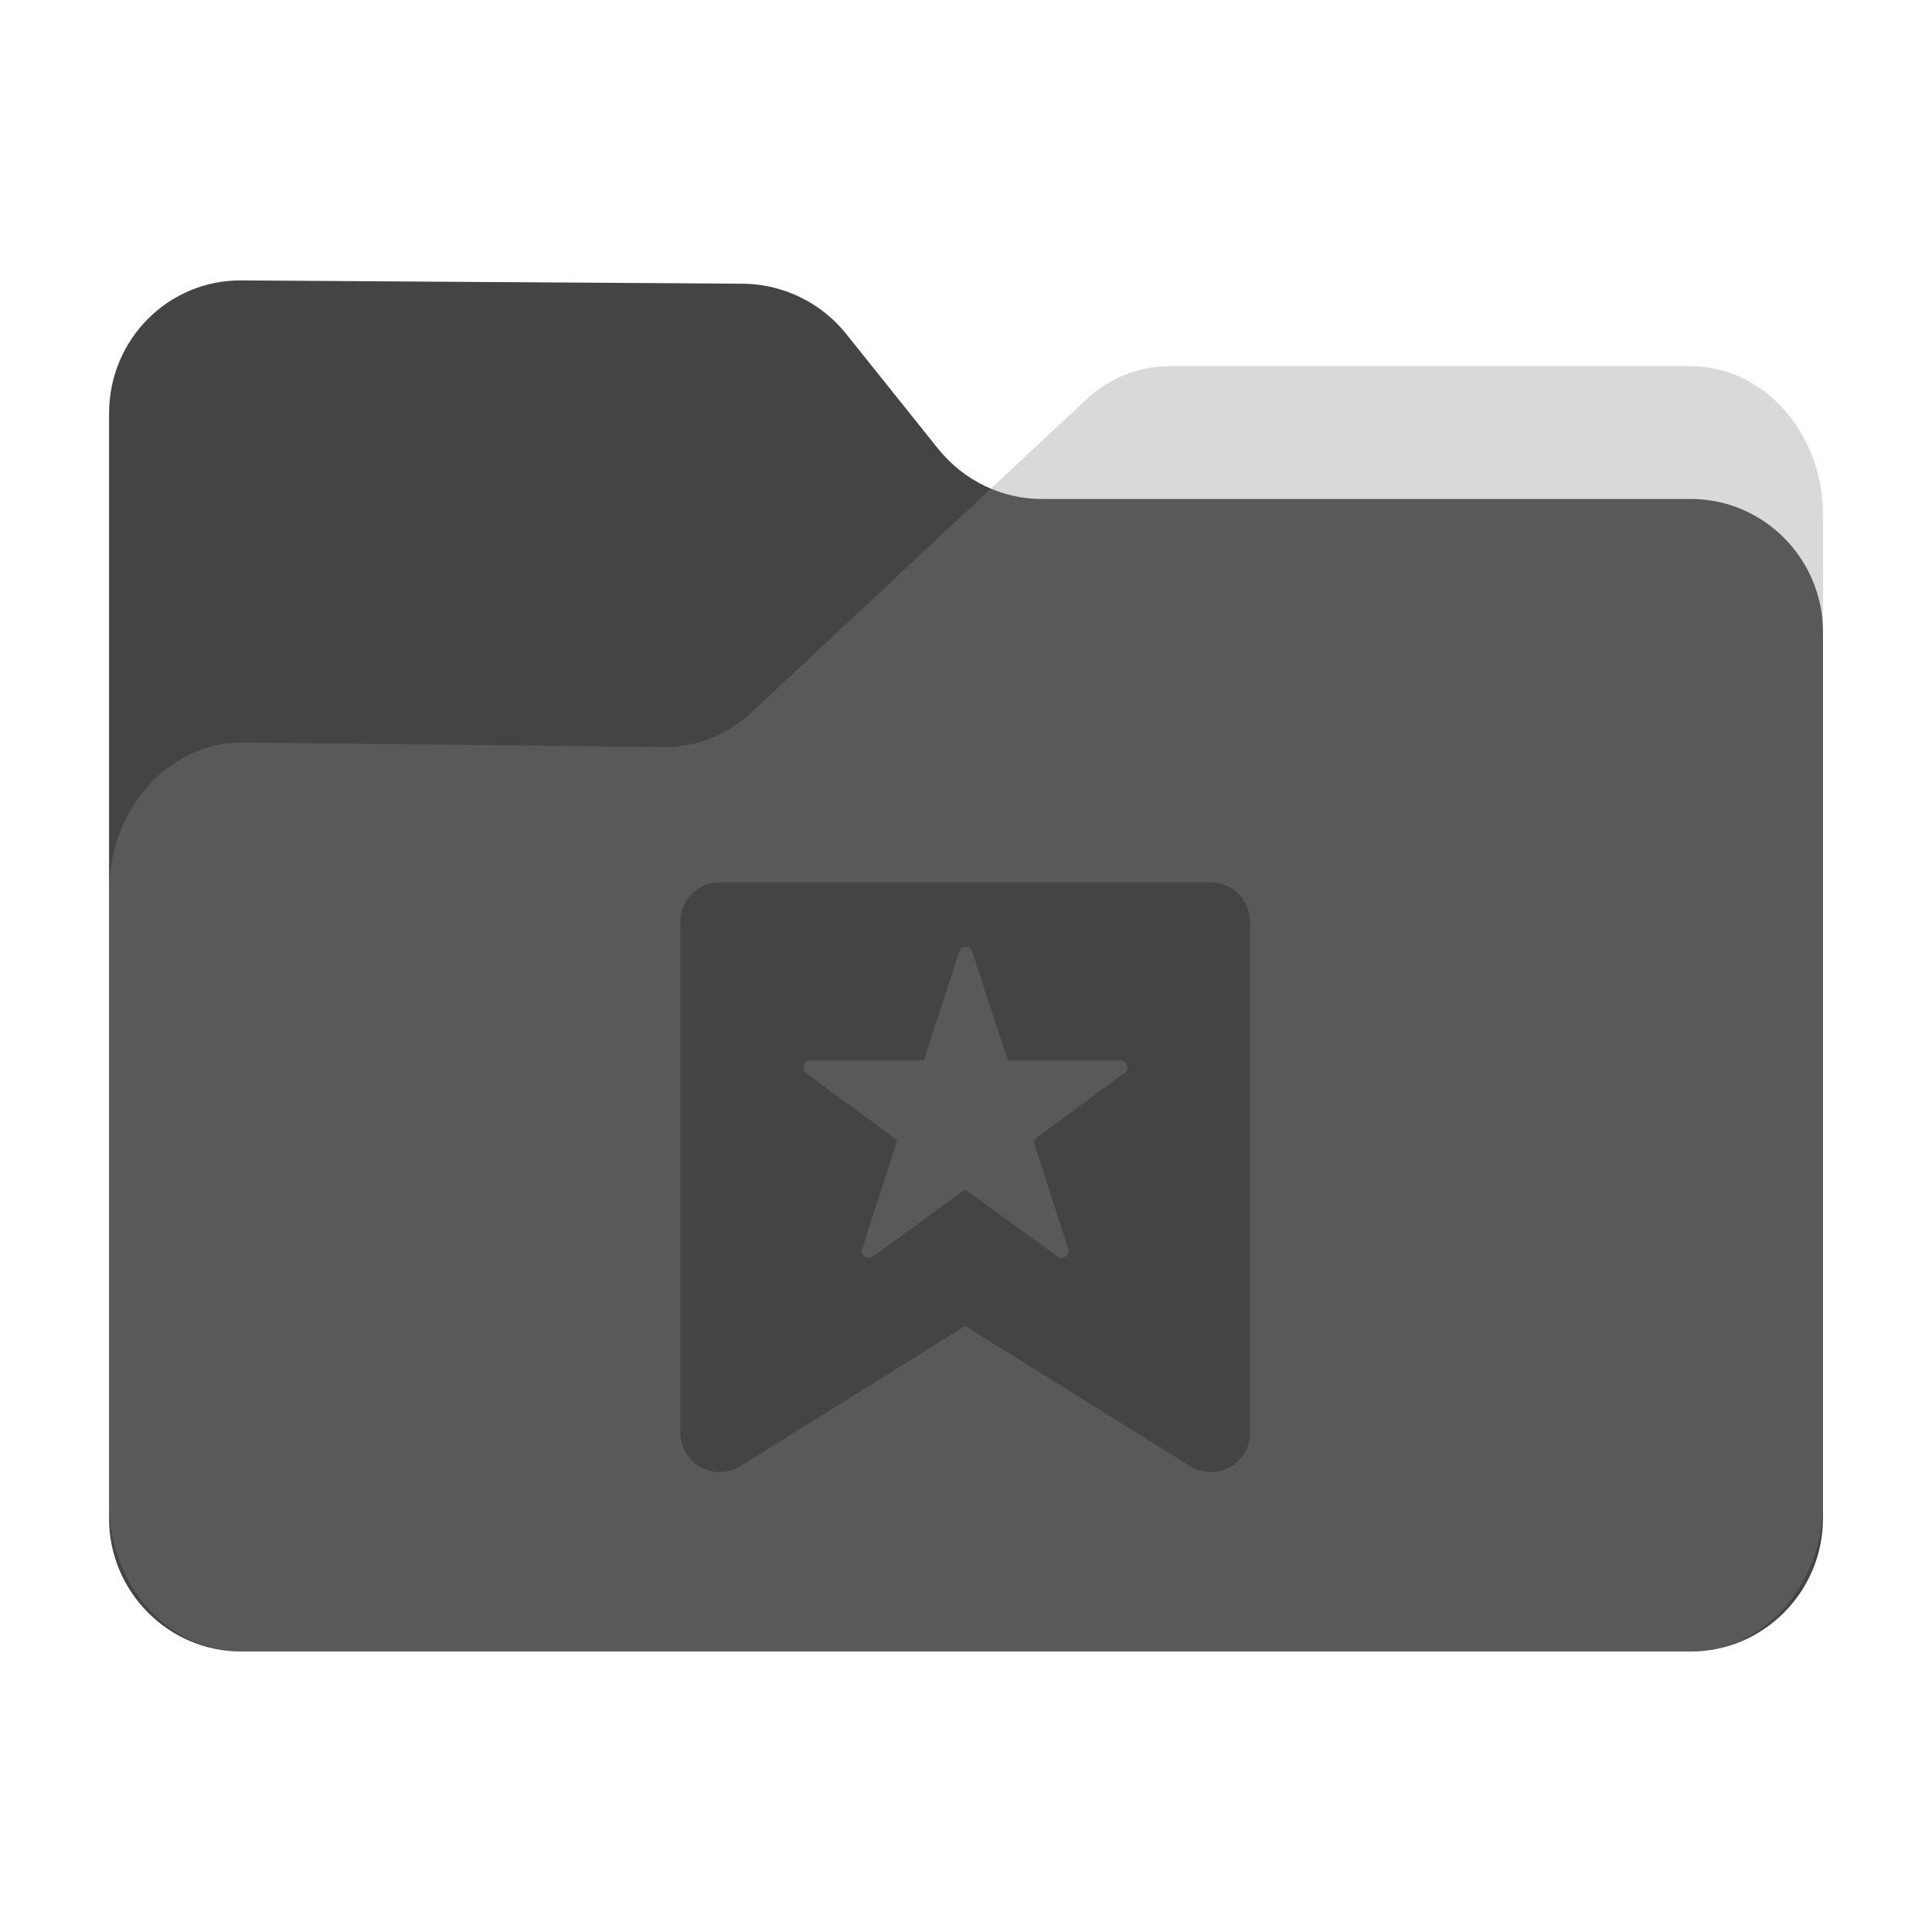 <?xml version="1.0" encoding="UTF-8" standalone="no"?>
<svg
   fill="none"
   viewBox="0 0 64 64"
   version="1.1"
   id="svg36"
   sodipodi:docname="folder-bookmark.svg"
   inkscape:version="1.2.1 (9c6d41e410, 2022-07-14)"
   width="64"
   height="64"
   xml:space="preserve"
   xmlns:inkscape="http://www.inkscape.org/namespaces/inkscape"
   xmlns:sodipodi="http://sodipodi.sourceforge.net/DTD/sodipodi-0.dtd"
   xmlns="http://www.w3.org/2000/svg"
   xmlns:svg="http://www.w3.org/2000/svg"><sodipodi:namedview
     id="namedview38"
     pagecolor="#bfbfbf"
     bordercolor="#666666"
     borderopacity="1.0"
     inkscape:showpageshadow="2"
     inkscape:pageopacity="0"
     inkscape:pagecheckerboard="0"
     inkscape:deskcolor="#d1d1d1"
     showgrid="false"
     inkscape:zoom="7.4082023"
     inkscape:cx="39.41577"
     inkscape:cy="33.341422"
     inkscape:window-width="1920"
     inkscape:window-height="1052"
     inkscape:window-x="0"
     inkscape:window-y="28"
     inkscape:window-maximized="1"
     inkscape:current-layer="svg36" /><path
     id="shadow"
     style="opacity:0.1;fill:black;fill-opacity:1;stroke-width:0.101;filter:url(#blur)"
     d="M 6.652,7.998 C 4.081,7.969 2,10.063 2,12.652 V 29.397 50.811 51.344 c 0,2.4 1.829,4.391 4.152,4.631 0.155,0.018 0.312,0.027 0.471,0.027 h 50.756 c 0.159,0 0.316,-0.009 0.471,-0.027 C 60.173,55.735 62,53.744 62,51.344 V 50.811 20.305 16.192 c 0,-2.855 -2.079,-5.189 -4.621,-5.189 H 39.121 c -1.069,0 -2.136,0.421 -2.945,1.199 l -3.299,3.082 c -0.705,-0.297 -1.344,-0.761 -1.844,-1.379 L 27.797,9.86 C 26.93,8.783 25.631,8.144 24.244,8.115 Z"
     transform="matrix(0.946,0,0,0.946,1.721,1.721)" /><path
     d="m 3.613,13.694 v 36.61 c 0,2.422 1.968,4.404 4.374,4.404 h 48.027 c 2.405,0 4.374,-1.982 4.374,-4.404 V 20.933 c 0,-2.422 -1.968,-4.404 -4.374,-4.404 h -21.512 c -1.312,0 -2.569,-0.606 -3.417,-1.652 L 28.023,11.051 C 27.203,10.033 25.973,9.427 24.661,9.399 L 8.014,9.289 C 5.581,9.262 3.613,11.244 3.613,13.694 Z"
     fill="#444444"
     id="back"
     style="stroke-width:0.095" /><path
     d="m 3.613,29.537 v 20.262 c 0,2.702 1.968,4.912 4.374,4.912 h 48.027 c 2.405,0 4.374,-2.21 4.374,-4.912 V 17.043 c 0,-2.702 -1.968,-4.912 -4.374,-4.912 H 38.738 c -1.011,0 -2.023,0.399 -2.788,1.136 L 24.879,23.612 c -0.793,0.737 -1.804,1.136 -2.843,1.136 L 8.014,24.595 c -2.433,0 -4.401,2.21 -4.401,4.943 z"
     fill="#888888"
     fill-opacity="0.31"
     id="front"
     style="stroke-width:0.095" /><defs
     id="defs"><filter
       inkscape:collect="always"
       style="color-interpolation-filters:sRGB"
       id="blur"
       x="-0.011"
       y="-0.013"
       width="1.022"
       height="1.027"><feGaussianBlur
         inkscape:collect="always"
         stdDeviation="0.27"
         id="feGaussianBlur925" /></filter><filter
       inkscape:collect="always"
       style="color-interpolation-filters:sRGB"
       id="filter1786"
       x="-0.012"
       y="-0.012"
       width="1.024"
       height="1.024"><feGaussianBlur
         inkscape:collect="always"
         stdDeviation="0.118"
         id="feGaussianBlur1788" /></filter></defs><g
     id="g1792"
     transform="translate(-166.449,-5.129)"><g
       id="g1907"
       transform="matrix(0.814,0,0,0.814,36.886,8.857)"><path
         d="M 208.449,31.326 H 188.448 a 1.6,1.6 0 0 0 -1.59,1.59 v 20.821 a 1.595,1.595 0 0 0 2.435,1.35 l 9.155,-5.705 9.155,5.705 a 1.595,1.595 0 0 0 2.435,-1.35 V 32.916 a 1.6,1.6 0 0 0 -1.59,-1.59 z m -3.5,7.745 -3.735,2.755 1.425,4.405 a 0.285,0.285 0 0 1 -0.175,0.36 0.27,0.27 0 0 1 -0.26,-0.035 l -3.755,-2.73 -3.755,2.73 a 0.29,0.29 0 0 1 -0.4,-0.065 0.3,0.3 0 0 1 -0.035,-0.26 l 1.425,-4.405 -3.735,-2.755 a 0.29,0.29 0 0 1 0,-0.41 0.275,0.275 0 0 1 0.19,-0.09 h 4.625 l 1.435,-4.41 a 0.28,0.28 0 0 1 0.345,-0.195 0.275,0.275 0 0 1 0.195,0.195 l 1.445,4.41 h 4.625 a 0.29,0.29 0 0 1 0.23,0.34 0.285,0.285 0 0 1 -0.09,0.16 z"
         id="path1784"
         style="opacity:0.2;fill:black;fill-opacity:1;stroke-width:0.5;filter:url(#filter1786)" /><path
         d="M 208.449,31.326 H 188.448 a 1.6,1.6 0 0 0 -1.59,1.59 v 20.821 a 1.595,1.595 0 0 0 2.435,1.35 l 9.155,-5.705 9.155,5.705 a 1.595,1.595 0 0 0 2.435,-1.35 V 32.916 a 1.6,1.6 0 0 0 -1.59,-1.59 z m -3.5,7.745 -3.735,2.755 1.425,4.405 a 0.285,0.285 0 0 1 -0.175,0.36 0.27,0.27 0 0 1 -0.26,-0.035 l -3.755,-2.73 -3.755,2.73 a 0.29,0.29 0 0 1 -0.4,-0.065 0.3,0.3 0 0 1 -0.035,-0.26 l 1.425,-4.405 -3.735,-2.755 a 0.29,0.29 0 0 1 0,-0.41 0.275,0.275 0 0 1 0.19,-0.09 h 4.625 l 1.435,-4.41 a 0.28,0.28 0 0 1 0.345,-0.195 0.275,0.275 0 0 1 0.195,0.195 l 1.445,4.41 h 4.625 a 0.29,0.29 0 0 1 0.23,0.34 0.285,0.285 0 0 1 -0.09,0.16 z"
         id="path1412"
         style="fill:#444444;fill-opacity:1;stroke-width:0.5" /></g></g></svg>
